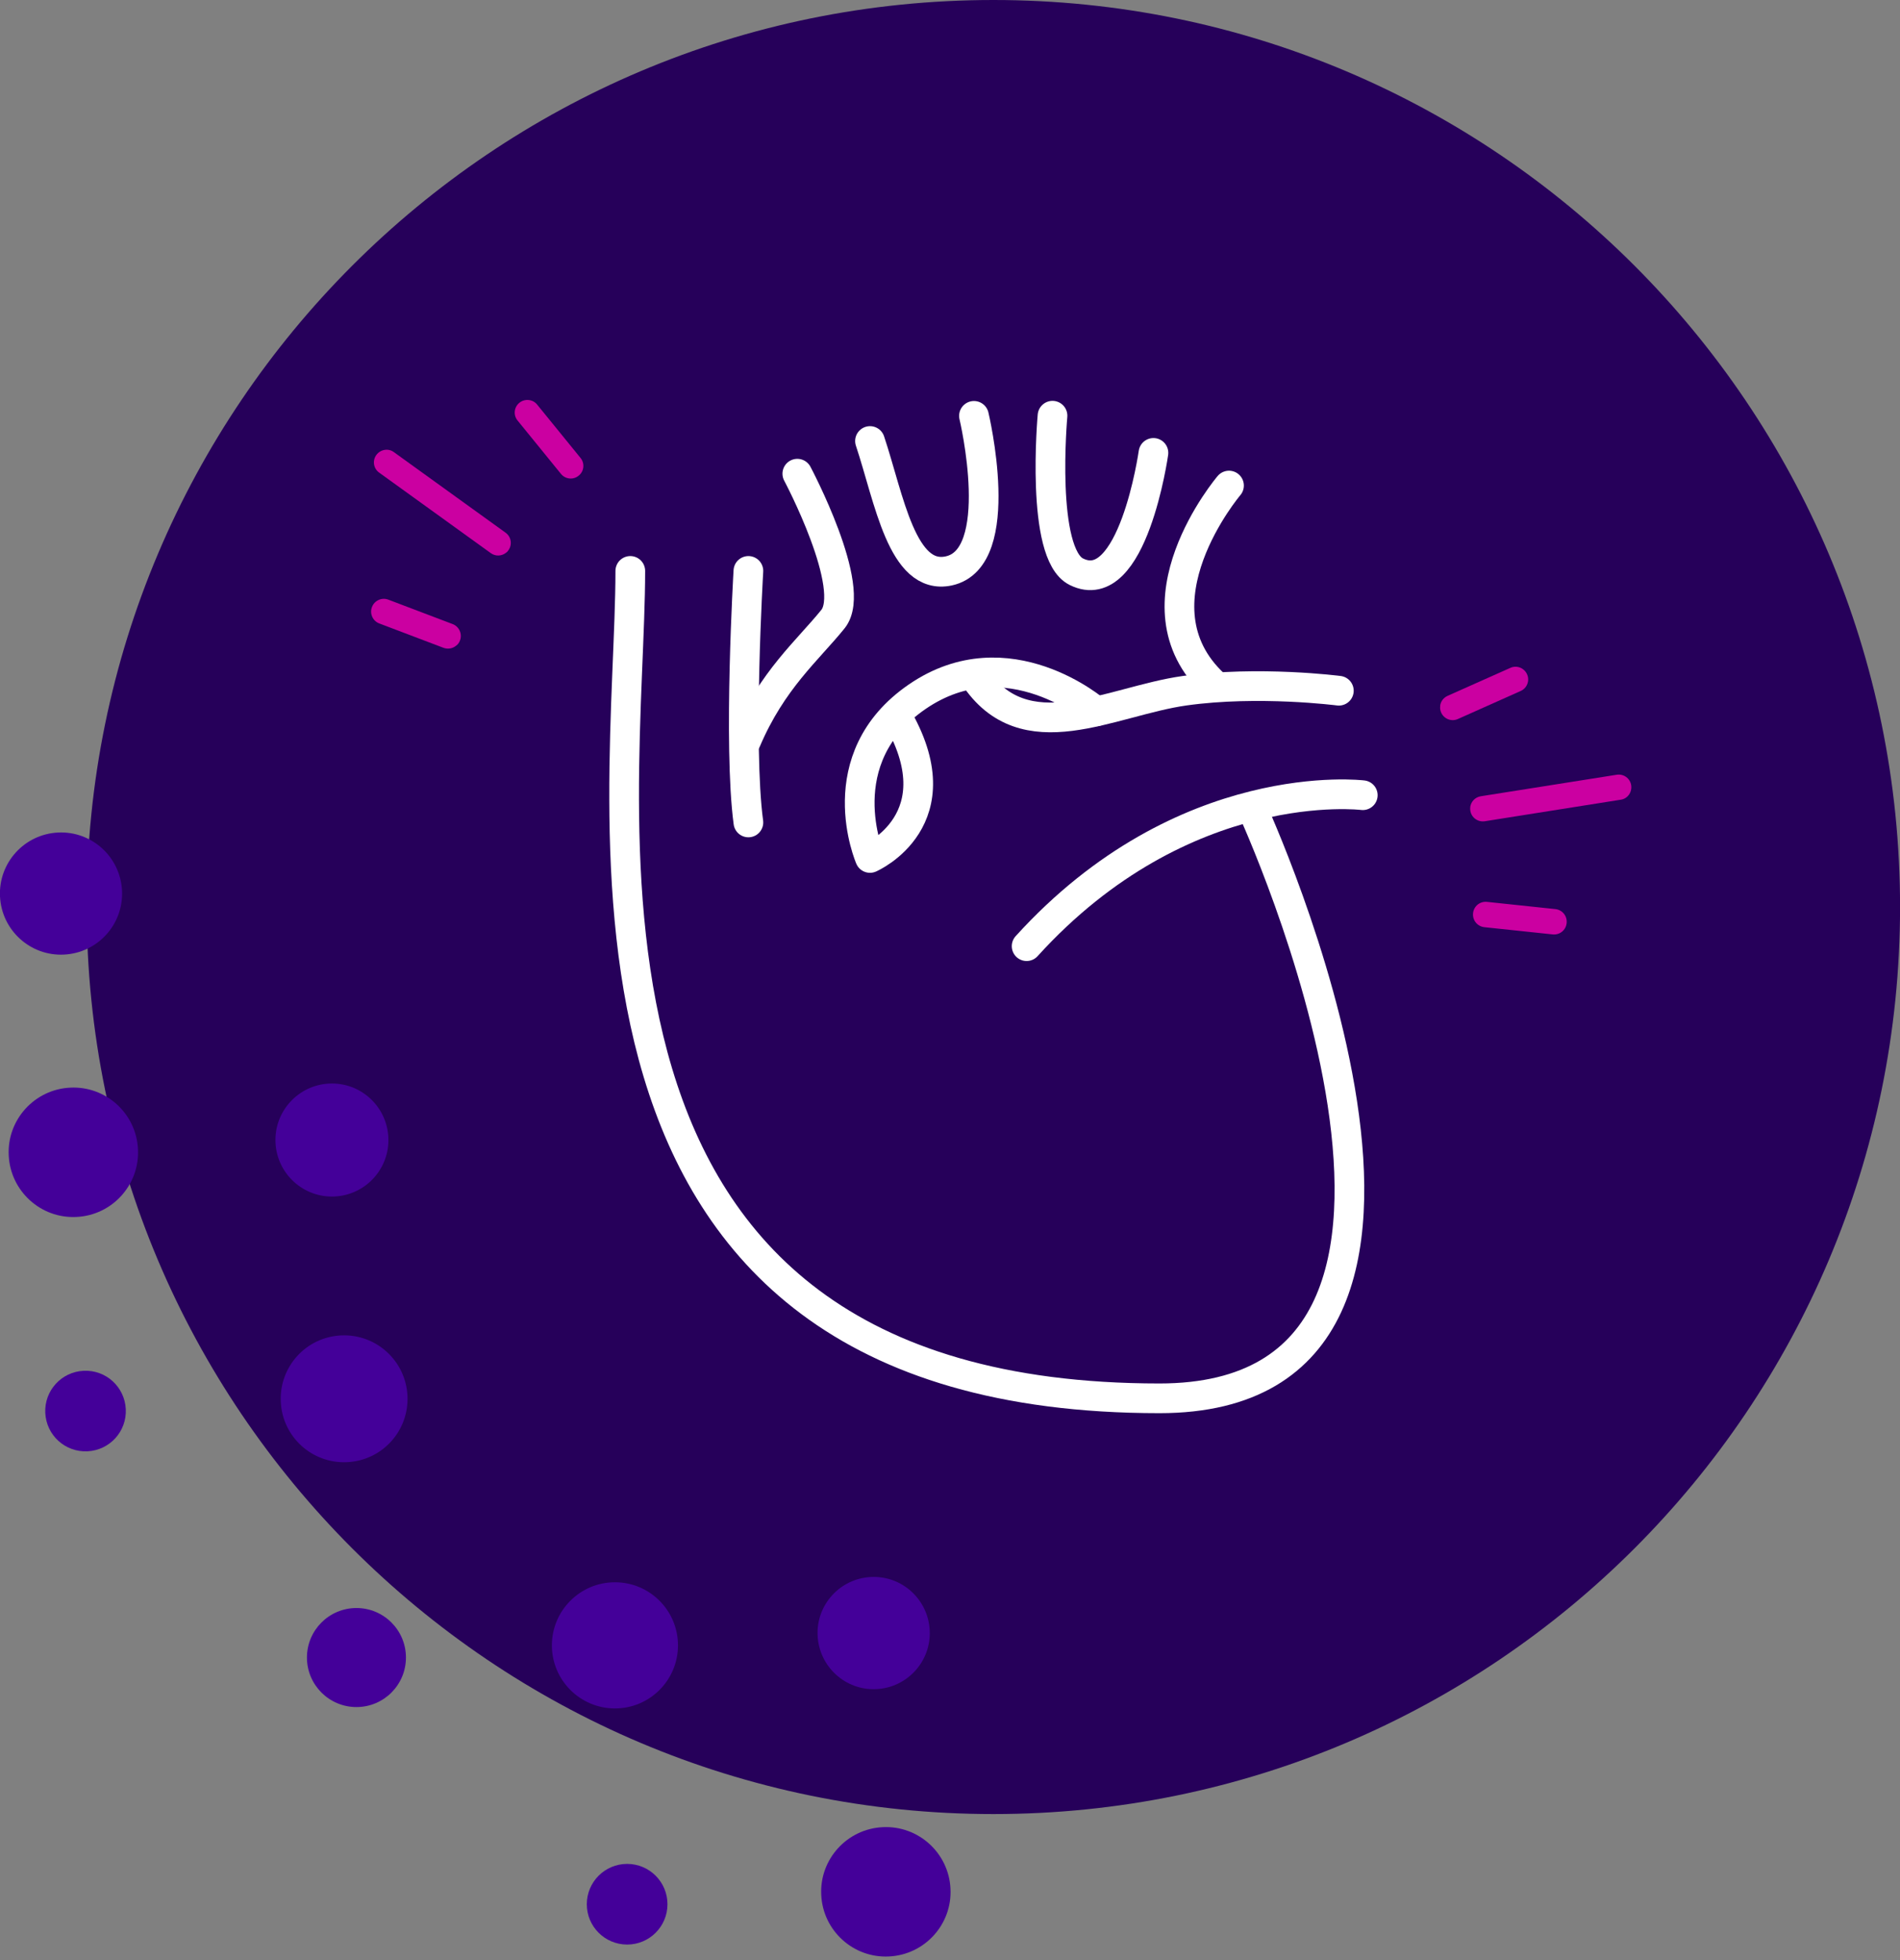 <svg width="64" height="66" viewBox="0 0 64 66" fill="none" xmlns="http://www.w3.org/2000/svg">
<rect x="0" y="0" width="64" height="66" fill="#808080" stroke="none"/>
<g clip-path="url(#clip0_2419_22631)">
<path d="M33.461 61.083C50.328 61.083 64.002 47.409 64.002 30.542C64.002 13.674 50.328 0 33.461 0C16.593 0 2.919 13.674 2.919 30.542C2.919 47.409 16.593 61.083 33.461 61.083Z" fill="#26005A"/>
<path d="M2.154 32.143C3.289 32.088 4.166 31.125 4.11 29.989C4.054 28.854 3.091 27.977 1.956 28.033C0.821 28.088 -0.056 29.052 -4.55547e-05 30.187C0.056 31.322 1.019 32.199 2.154 32.143Z" fill="#440099"/>
<path d="M2.367 36.623C1.166 36.679 0.233 37.703 0.294 38.904C0.35 40.105 1.373 41.038 2.575 40.977C3.776 40.922 4.708 39.898 4.647 38.696C4.592 37.495 3.568 36.563 2.367 36.623Z" fill="#440099"/>
<path d="M11.272 40.288C12.321 40.237 13.132 39.345 13.081 38.296C13.03 37.246 12.139 36.435 11.089 36.486C10.04 36.537 9.229 37.429 9.28 38.478C9.331 39.527 10.223 40.338 11.272 40.288Z" fill="#440099"/>
<path d="M2.818 46.157C2.068 46.192 1.49 46.826 1.525 47.576C1.561 48.326 2.194 48.904 2.945 48.868C3.695 48.833 4.272 48.199 4.237 47.449C4.201 46.699 3.568 46.121 2.818 46.157Z" fill="#440099"/>
<path d="M11.49 44.966C10.309 45.022 9.402 46.02 9.458 47.202C9.513 48.382 10.512 49.29 11.693 49.234C12.873 49.178 13.781 48.18 13.725 46.999C13.669 45.823 12.671 44.91 11.49 44.966Z" fill="#440099"/>
<path d="M12.007 57.48C12.928 57.48 13.674 56.733 13.674 55.812C13.674 54.892 12.928 54.145 12.007 54.145C11.086 54.145 10.339 54.892 10.339 55.812C10.339 56.733 11.086 57.48 12.007 57.48Z" fill="#440099"/>
<path d="M20.714 57.526C21.887 57.526 22.837 56.575 22.837 55.402C22.837 54.229 21.887 53.278 20.714 53.278C19.541 53.278 18.59 54.229 18.59 55.402C18.59 56.575 19.541 57.526 20.714 57.526Z" fill="#440099"/>
<path d="M29.518 56.876C30.562 56.826 31.367 55.939 31.317 54.9C31.266 53.856 30.384 53.05 29.34 53.1C28.296 53.151 27.49 54.033 27.541 55.077C27.592 56.121 28.479 56.927 29.518 56.876Z" fill="#440099"/>
<path d="M21.125 65.477C21.875 65.477 22.483 64.869 22.483 64.119C22.483 63.369 21.875 62.761 21.125 62.761C20.374 62.761 19.766 63.369 19.766 64.119C19.766 64.869 20.374 65.477 21.125 65.477Z" fill="#440099"/>
<path d="M29.736 61.524C28.534 61.58 27.602 62.604 27.663 63.805C27.718 65.006 28.742 65.939 29.943 65.878C31.145 65.822 32.077 64.799 32.016 63.597C31.96 62.396 30.937 61.464 29.736 61.524Z" fill="#440099"/>
<path d="M21.231 19.224C21.231 27.155 17.774 47.084 39.056 47.084C51.327 47.084 42.173 27.221 42.173 27.221" stroke="white" stroke-linecap="round" stroke-linejoin="round"/>
<path d="M45.904 26.776C45.904 26.776 39.872 26.03 34.581 31.859" stroke="white" stroke-linecap="round" stroke-linejoin="round"/>
<path d="M25.209 19.224C25.209 19.224 24.86 25.093 25.209 27.693" stroke="white" stroke-linecap="round" stroke-linejoin="round"/>
<path d="M26.857 15.95C26.857 15.95 28.904 19.797 28.058 20.846C27.212 21.895 26.005 22.894 25.134 24.941" stroke="white" stroke-linecap="round" stroke-linejoin="round"/>
<path d="M29.305 14.85C29.954 16.796 30.384 19.558 31.956 19.224C33.952 18.798 32.807 14.003 32.807 14.003" stroke="white" stroke-linecap="round" stroke-linejoin="round"/>
<path d="M35.453 13.998C35.453 13.998 35.032 18.641 36.254 19.25C38.154 20.197 38.853 15.25 38.853 15.25" stroke="white" stroke-linecap="round" stroke-linejoin="round"/>
<path d="M41.398 16.35C41.398 16.35 38.002 20.349 40.896 23.045" stroke="white" stroke-linecap="round" stroke-linejoin="round"/>
<path d="M45.098 23.258C45.098 23.258 42.401 22.908 39.903 23.258C37.404 23.608 34.505 25.356 32.807 22.756" stroke="white" stroke-linecap="round" stroke-linejoin="round"/>
<path d="M36.923 23.953C36.923 23.953 33.953 21.368 30.901 23.456C27.85 25.544 29.305 28.889 29.305 28.889C29.305 28.889 32.28 27.602 30.177 24.059" stroke="white" stroke-linecap="round" stroke-linejoin="round"/>
<path d="M49.522 27.186C49.542 26.999 49.684 26.842 49.882 26.811L54.459 26.087C54.692 26.051 54.91 26.208 54.945 26.441C54.981 26.674 54.824 26.898 54.59 26.928L50.014 27.653C49.781 27.688 49.563 27.531 49.527 27.298C49.522 27.257 49.517 27.222 49.527 27.186H49.522Z" fill="#CB00A1"/>
<path d="M48.509 23.775C48.524 23.628 48.615 23.496 48.762 23.43L50.876 22.488C51.088 22.391 51.342 22.488 51.438 22.705C51.534 22.918 51.438 23.172 51.22 23.268L49.107 24.211C48.894 24.307 48.641 24.211 48.544 23.993C48.514 23.922 48.499 23.846 48.514 23.775H48.509Z" fill="#CB00A1"/>
<path d="M49.619 30.748C49.644 30.51 49.852 30.343 50.09 30.368L52.391 30.611C52.629 30.637 52.796 30.845 52.771 31.083C52.746 31.321 52.538 31.488 52.3 31.463L49.999 31.22C49.761 31.194 49.593 30.982 49.619 30.748Z" fill="#CB00A1"/>
<path d="M17.049 18.61C16.902 18.727 16.695 18.742 16.532 18.625L12.772 15.914C12.579 15.777 12.539 15.508 12.676 15.321C12.812 15.133 13.081 15.083 13.269 15.225L17.029 17.936C17.222 18.073 17.262 18.342 17.125 18.529C17.1 18.565 17.08 18.59 17.049 18.61Z" fill="#CB00A1"/>
<path d="M15.362 21.743C15.245 21.839 15.088 21.865 14.941 21.814L12.777 20.993C12.559 20.912 12.443 20.663 12.529 20.441C12.61 20.223 12.858 20.106 13.081 20.192L15.245 21.013C15.463 21.094 15.58 21.343 15.494 21.566C15.468 21.637 15.423 21.703 15.362 21.743Z" fill="#CB00A1"/>
<path d="M19.492 16.016C19.31 16.168 19.041 16.137 18.894 15.955L17.435 14.161C17.283 13.978 17.313 13.71 17.495 13.562C17.678 13.415 17.947 13.441 18.093 13.623L19.553 15.418C19.705 15.6 19.675 15.874 19.492 16.016Z" fill="#CB00A1"/>
</g>
<defs>
<clipPath id="clip0_2419_22631">
<rect width="64.002" height="65.883" fill="white"/>
</clipPath>
</defs>
</svg>
